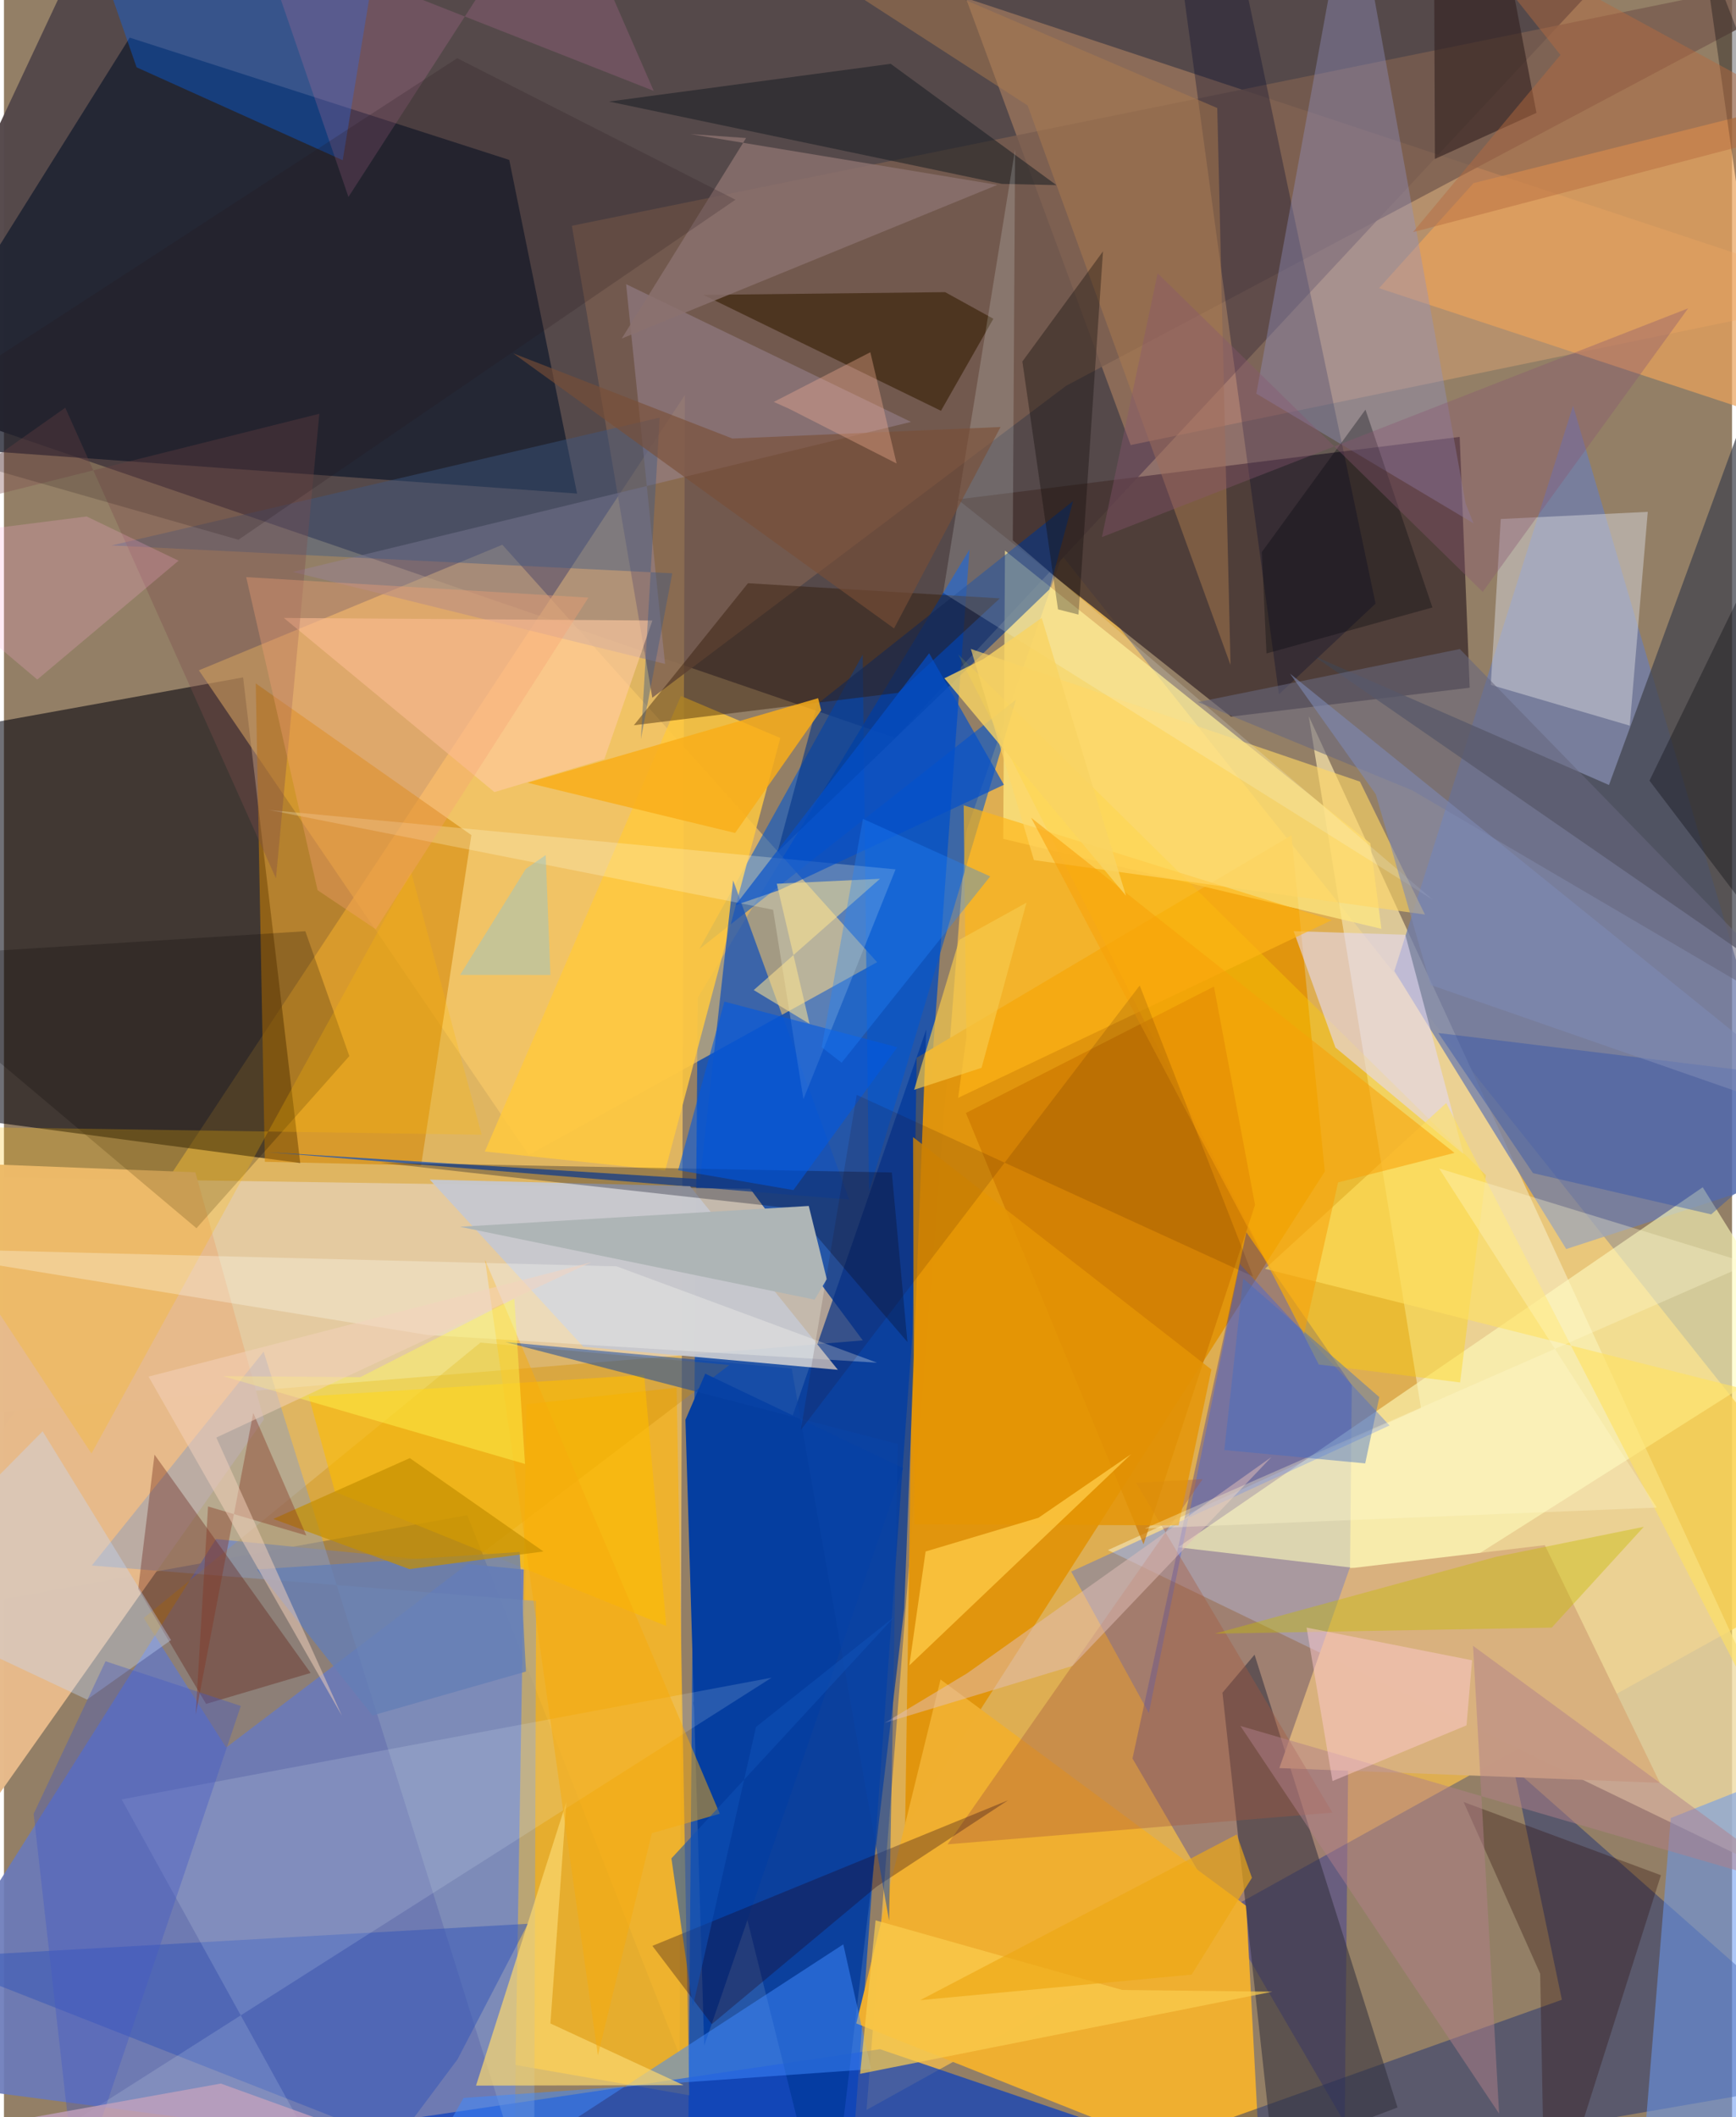 <svg xmlns="http://www.w3.org/2000/svg" width="228" height="278" viewBox="0 0 836 1024"><path fill="#937f66" d="M0 0h836v1024H0z"/><path fill="#f3bc4d" fill-opacity=".776" d="M465.496 402.172l46.422-133.402L898 753.858 417.31 1020.48z"/><path fill="#54484a" fill-opacity=".976" d="M821.355-62L41.782-33.547-62 187.795l493.17 169.062z"/><path fill="#024abd" fill-opacity=".753" d="M467.105 265.768l-55.58 763.006L330.622 1086l5.028-603.448z"/><path fill="#ffcc5f" fill-opacity=".706" d="M326.867 994.189l2.55-803.137L-62 784.562l286.15-51.726z"/><path fill="#00000b" fill-opacity=".561" d="M-62 359.738V535.24l205.326 27.271L115.69 327.63z"/><path fill="#6a7ab9" fill-opacity=".914" d="M-62 1004.607l164.547-260.219 149.836 14.839-5.673 286.106z"/><path fill="#e5ceae" fill-opacity=".824" d="M-36.345 685.673L-62 568.531l423.042 6.467 54.433 73.298z"/><path fill="#efdaa3" fill-opacity=".796" d="M631.202 346.336L685.508 681l-151.436 68.723L898 925.766z"/><path fill="#463533" fill-opacity=".875" d="M461.342 241.552l242.9-30.25 4.836 121.32-115.463 13.988z"/><path fill="#e2950c" fill-opacity=".973" d="M441.543 511.61L622.86 403.99l16.134 162.644L435.95 883.833z"/><path fill="#000bbf" fill-opacity=".282" d="M601.047 596.003l50.988 73.915-3.406 356.816L545.953 850.53z"/><path fill="#ffcd68" fill-opacity=".576" d="M422.395 465.377L241.105 263.47 94.299 324.206 253.87 558.642z"/><path fill="#0f182b" fill-opacity=".69" d="M277.262 238.727l-32.82-161.382L60.838 18.2-62 214.303z"/><path fill="#efb228" fill-opacity=".898" d="M247.492 998.76l5.282-319.583 72.646-8.023 6.09 342.26z"/><path fill="#efaf30" fill-opacity=".992" d="M412.326 978.666l195.82 77.896-7.154-134.74L453.088 812.31z"/><path fill="#6f7ead" fill-opacity=".765" d="M755.787 604.122l112.45-36.71-109.146-371.165-86.455 273.397z"/><path fill="#fffdbc" fill-opacity=".596" d="M821.815 574.23l48.549 77.879-175.438 111.14-126.95-14.885z"/><path fill="#ffb478" fill-opacity=".318" d="M448.136-47.575l96.928 262.825L898 142.487 281.151-62z"/><path fill="#ffe882" fill-opacity=".741" d="M483.412 405.731l182.971 43.517-5.399-41.43-176.712-141.493z"/><path fill="#e6ba8b" fill-opacity=".988" d="M125.774 686.51L-62 952.157V560.984l154.59 6.008z"/><path fill="#0c40be" fill-opacity=".722" d="M858.101 1048.6l-699.131-18.345 264.827-39.132 213.35 72.68z"/><path fill="#42444e" fill-opacity=".737" d="M898 47.635L776.459 379.683l-142.924-62.479 234.02 161.839z"/><path fill="#7a5d4f" fill-opacity=".808" d="M898-17.458L274.732 109.2l38.926 228.271 200.232-150.91z"/><path fill="#162c75" fill-opacity=".459" d="M420.827 1086l332.852-118.786L730.35 855.4 898 1003.523z"/><path fill="#d28300" fill-opacity=".549" d="M126.227 561.912l-4.42-231.379 104.312 73.368-24.312 159.787z"/><path fill="#0357cf" fill-opacity=".592" d="M336.424 459.004l79.026-142.419 2.988 259.888 71.157-238.101z"/><path fill="#003899" fill-opacity=".706" d="M333.456 823.679L398.942 1086l36.598-308.186 10.654-279.906z"/><path fill="#cd8b00" fill-opacity=".333" d="M230.517 649.369l120.43 10.827-243.457 185.02-39.873-62.637z"/><path fill="#ffc83f" fill-opacity=".847" d="M232.648 556.94l94.833-220.33 48.085 20.348-55.676 209.203z"/><path fill="#322f3d" fill-opacity=".553" d="M613.888 1042.147l60.284-22.836-69.164-218.997-15.536 18.39z"/><path fill="#d4d4da" fill-opacity=".506" d="M724.118 251.025l71.106-3.456-8.704 103.403-67.237-19.716z"/><path fill="#d9b17e" fill-opacity=".996" d="M801.107 862.299l-184.109-7.133 33.981-96.599 94.464-11.227z"/><path fill="#e9a25b" fill-opacity=".71" d="M898 216.251l-37.557-165.09-149.491 37.403-45.732 50.816z"/><path fill="#2457ff" fill-opacity=".322" d="M553.864 828.565l44.011-217.223 72.433 78.12-153.997 70.653z"/><path fill="#1752b6" fill-opacity=".745" d="M336.774 570.3l15.972-144.482 56.182 154.399-281.358-22.968z"/><path fill="#6a9af1" fill-opacity=".549" d="M789.476 1086l107.357-53.431L898 843.044l-91.654 36.265z"/><path fill="#006aff" fill-opacity=".357" d="M31.331-62l32.837 94.56 99.713 44.938 16.107-98.245z"/><path fill="#c6c8cf" fill-opacity=".945" d="M331.883 573.708l71.532 88.823-123.16-11.17-74.258-80.823z"/><path fill="#ffd301" fill-opacity=".361" d="M704.45 668.639l-68.401-8.69-174.381-343.427 255.244 251.846z"/><path fill="#8e9ebe" fill-opacity=".49" d="M257.445 774.334L42.501 757.187l83.135-103.442 130.775 417.793z"/><path fill="#998390" fill-opacity=".553" d="M300.979 137.439l18.836 183.672-180.136-44.485 299.138-72.56z"/><path fill="#00072b" fill-opacity=".31" d="M562.717-62l54.088 397.795 46.73-43.86L599.52-12.391z"/><path fill="#9392c2" fill-opacity=".392" d="M710.945 253.125l-3.845-9.642L651.92-62l-46.062 252.394z"/><path fill="#cc7800" fill-opacity=".686" d="M551.285 746.948L465.37 538.322l119.988-61.16 19.874 105.584z"/><path fill="#e4d9f1" fill-opacity=".6" d="M644.129 506.65l-20.21-56.294 54.022 1.76L706.105 558.2z"/><path fill="#02348a" fill-opacity=".596" d="M505.747 285.077l11.447-42.708-123.642 98.097-19.303 71.53z"/><path fill="#febd00" fill-opacity=".6" d="M309.716 664.986l-162.24 10.371 12.642 46.2 160.29 64.89z"/><path fill="#432a13" fill-opacity=".769" d="M338.332 142.63l114.974 56.054 25.338-44.512-23.33-12.87z"/><path fill="#3557b8" fill-opacity=".529" d="M189.708 1035.793l29.717-39.772 34.061-65.57-290.124 16.444z"/><path fill="#590d04" fill-opacity=".318" d="M97.782 824.125l-32.85-55.61 7.9-64.97 75.522 105.607z"/><path fill="#090c21" fill-opacity=".31" d="M182.095 562.361l199.631 22.146 55.351 64.567-7.564-81.992z"/><path fill="#ffcba1" fill-opacity=".608" d="M290.484 367.104l23.217-66.988-178.267-1.223 101.843 84.223z"/><path fill="#053ea0" d="M434.939 710.034l-96.187 279.409-9.068-302.726 9.578-22.326z"/><path fill="#ffffe8" fill-opacity=".243" d="M372.083 440.016l14.676 91.606 44.585-111.144-303.216-28.745z"/><path fill="#2d1600" fill-opacity=".4" d="M432.463 335.108l-127.735 15.67 55.205-68.696 121.843 7.326z"/><path fill="#408aff" fill-opacity=".51" d="M406.05 940.405L182.375 1086l39.93-71.303 197.21-13.925z"/><path fill="#ffb616" fill-opacity=".651" d="M465.572 501.943l-3.96 29.056L642.36 445.04l-178.072-55.547z"/><path fill="#080000" fill-opacity=".212" d="M-62 463.456l207.788-13.051 21.297 60.382-73.947 83.255z"/><path fill="#f9d66f" fill-opacity=".714" d="M272.08 871.572l-7.716 107.104 64.405 29.854-100.399.203z"/><path fill="#eafcff" fill-opacity=".149" d="M27.402 1030.185l119.914 3.96-90.382-163.844 314.426-58.86z"/><path fill="#a5593d" fill-opacity=".369" d="M579.884 715.432L456.47 892.036l186.199-15.334-95.067-159.603z"/><path fill="#8b726f" fill-opacity=".812" d="M298.875 163.736l60.15-96.974-26.924-1.91 148.471 24.566z"/><path fill="#ab7a4e" fill-opacity=".49" d="M320.588-62L586.959 52.25l6.427 269.411-98.16-270.636z"/><path fill="#2b0a09" fill-opacity=".314" d="M801.587 906.977l-55.991 176.794-2.409-129.148-37.058-83.063z"/><path fill="#ffbc00" fill-opacity=".247" d="M231.104 548.834l-34.192-127.377-154.573 281.58L-62 544.421z"/><path fill="#f9ae19" fill-opacity=".839" d="M353.711 402.874l41.632-59.34-1.485-5.846-140.597 40.886z"/><path fill="#647eb5" fill-opacity=".776" d="M249.489 750.631l-127.174 8.449 55.973 70.626 74.242-21.24z"/><path fill="#181d22" fill-opacity=".533" d="M482.773 88.949l-190.044-39.83 136.25-18.25L509.16 89.54z"/><path fill="#aeb5b6" d="M392.164 628.595L220.58 593.347l168.764-10.067 8.715 35.4z"/><path fill="#c5dbff" fill-opacity=".357" d="M-62 773.931l80.706-81.68 62.118 100.994-40.644 28.79z"/><path fill="#c5bb00" fill-opacity=".4" d="M793.327 738.459l-44.555 48.762-163.051 2.917L721.739 753z"/><path fill="#ffd666" fill-opacity=".624" d="M498.28 416.003L467.753 313.87l188.238 64.17 31.448 64.291z"/><path fill="#2c51ac" fill-opacity=".412" d="M739.706 567.396l-45.781-67.767L898 524.61l-72.099 62.736z"/><path fill="#0058e1" fill-opacity=".58" d="M326.157 565.988l22.378-81.544 83.646 22.071-50.262 69.094z"/><path fill="#3d5a86" fill-opacity=".42" d="M308.133 357.448l9.097-155.467L52 263.808l271.304 13.476z"/><path fill="#e1beb9" fill-opacity=".51" d="M426.106 833.3l39.856-23.99 147.202-104.578-96.247 101.02z"/><path fill="#120c09" fill-opacity=".365" d="M531.688 121.567l-39.01 53.279 17.24 119.88 9.915 2.53z"/><path fill="#f6feff" fill-opacity=".173" d="M454.363 286.728l236.975 148.535L488.049 261.32l1.102-188.996z"/><path fill="#e59504" fill-opacity=".808" d="M440.385 737.278l-.6-187.294 144.347 112.408-15.867 75.394z"/><path fill="#f7ab0e" fill-opacity=".494" d="M313.459 886.63l-26.123 107.494-54.621-384.825 113.582 267.938z"/><path fill="#33211f" fill-opacity=".612" d="M719.213-62l-27.328 47.628.37 91.255 49.123-22.294z"/><path fill="#fffff7" fill-opacity=".294" d="M-54.905 603.522l259.79 42.161 217.475 13.4-126.009-46.605z"/><path fill="#ffe161" fill-opacity=".604" d="M697.742 533.496l-87.688 80.182 229.178 57.494 33.751 203.123z"/><path fill="#0450cb" fill-opacity=".671" d="M353.855 437.81l21.156-7.266 108.73-50.976-36.158-63.615z"/><path fill="#b1808a" fill-opacity=".486" d="M872.497 914.668L710.698 796.026l12.616 226.257L598.16 834.785z"/><path fill="#ffcb47" fill-opacity=".776" d="M437.987 805.51l107.316-102.185-44.838 30.771-54.596 16.313z"/><path fill="#68687e" fill-opacity=".573" d="M681.302 382.281l208.615 122.45L704.315 313.92l-126.708 25.645z"/><path fill="#ffccd2" fill-opacity=".478" d="M707.55 834.487l-64.841 26.95-12.534-74.232 80.06 15.82z"/><path fill="#b76f9b" fill-opacity=".263" d="M268.128-62l46.21 105.963-191.025-75.218 43.342 126.521z"/><path fill="#1f0015" fill-opacity=".306" d="M313.692 941.151l28.739 37.869 79.686-66.496 63.613-41.778z"/><path fill="#fbcd4e" fill-opacity=".706" d="M414.187 1003.032l7.482-74.232 119.28 33.668 72.664.85z"/><path fill="#c49000" fill-opacity=".698" d="M260.984 750.392l-64.835 8.53-65.857-24.257 66.055-29.43z"/><path fill="#0a44a7" fill-opacity=".502" d="M242.526 649.103l138.559 12.815 47.129 267.053 4.202-230.56z"/><path fill="#7f4d4c" fill-opacity=".345" d="M152.571 200.116L-44.35 249.41l74.016-52.214L131.584 424.83z"/><path fill="#020008" fill-opacity=".318" d="M898 511.783L796.06 377.576 898 167.858l-76.712-197.34z"/><path fill="#4459c5" fill-opacity=".38" d="M114.59 825.107L35.013 1061.11 14.367 877.266l34.773-73.774z"/><path fill="#f8a075" fill-opacity=".349" d="M282.745 289.05l-102.88 160.403-28.137-18.886-34.537-151.43z"/><path fill="#ffface" fill-opacity=".329" d="M844.5 611.152L551.952 739.274l247.639-10.108L694.295 565.14z"/><path fill="#9ac4c7" fill-opacity=".494" d="M252.457 420.24l-31.788 51.293 43.685.017-2.27-57.976z"/><path fill="#eda815" fill-opacity=".678" d="M574.576 955.046l-131.355 12.368 153.144-80.144 7.36 20.951z"/><path fill="#446fc5" fill-opacity=".439" d="M590.375 701.328l9.134-82.97 65.835 57.371-6.81 32.063z"/><path fill="#0f50b7" fill-opacity=".549" d="M322.9 898.84l10.365 71.717L363.82 835.28l67.107-53.455z"/><path fill="#fee391" fill-opacity=".549" d="M362.714 478.864l27.008 16.35-15.855-67.777 49.937-2.392z"/><path fill="#7a4e36" fill-opacity=".62" d="M246.4 170.922l106.01 41.188 129.722-5.582-51.536 97.423z"/><path fill="#23161d" fill-opacity=".204" d="M-62 210.92l175.43 50.139 240.445-164.47-134.591-68.443z"/><path fill="#ffaad4" fill-opacity=".235" d="M-62 262.745l101.996-12.947 44.476 21.386-68.347 57.481z"/><path fill="#f7a109" fill-opacity=".549" d="M496.911 395.505L628.95 645.18l16.475-73.295 56.307-14.274z"/><path fill="#fffa53" fill-opacity=".427" d="M252.064 708.056l-5.162-79.962-74.524 37.982-66.306-.466z"/><path fill="#2c0000" fill-opacity=".133" d="M385.51 691.605l163.941-214.96 54.869 140.777-191.782-87.868z"/><path fill="#85331f" fill-opacity=".392" d="M146.29 742.663l-47.552-14.03-5.98 100.62 27.84-145.888z"/><path fill="#7f8bb5" fill-opacity=".58" d="M690.212 476.386L898 548.661 622.187 325.848l41.495 58.38z"/><path fill="#f6c94c" fill-opacity=".675" d="M472.94 516.47l-32.626 10.633 21.842-72.532 32.511-17.979z"/><path fill="#f5d4be" fill-opacity=".498" d="M69.955 665.814l214.131-55.298-181.357 84.78 60.747 134.517z"/><path fill="#f9d363" fill-opacity=".804" d="M542.794 433.219l-40.77-134.347-28.098 19.833-18.976 9.362z"/><path fill="#2385ff" fill-opacity=".341" d="M415.556 396.05l-19.944 110.498 9.636 7.436 71.864-90.098z"/><path fill="#b66a3f" fill-opacity=".455" d="M881.986 59.822L681.632 112.27l71.356-85.704-52.063-65.495z"/><path fill="#c4a1bd" fill-opacity=".776" d="M-62 1086l216.545-60.33-49.63-17.926L-62 1037.71z"/><path fill="#02040c" fill-opacity=".314" d="M608.521 267.025l2.257 49.026 80.274-22.237-32.394-95.681z"/><path fill="#8a5670" fill-opacity=".365" d="M558.123 132.177l157.259 154.097 99.385-137.143-283.614 110.651z"/><path fill="#fdb599" fill-opacity=".345" d="M372.413 194.402l46.717-24.037 12.698 53.811-51.985-26.46z"/></svg>